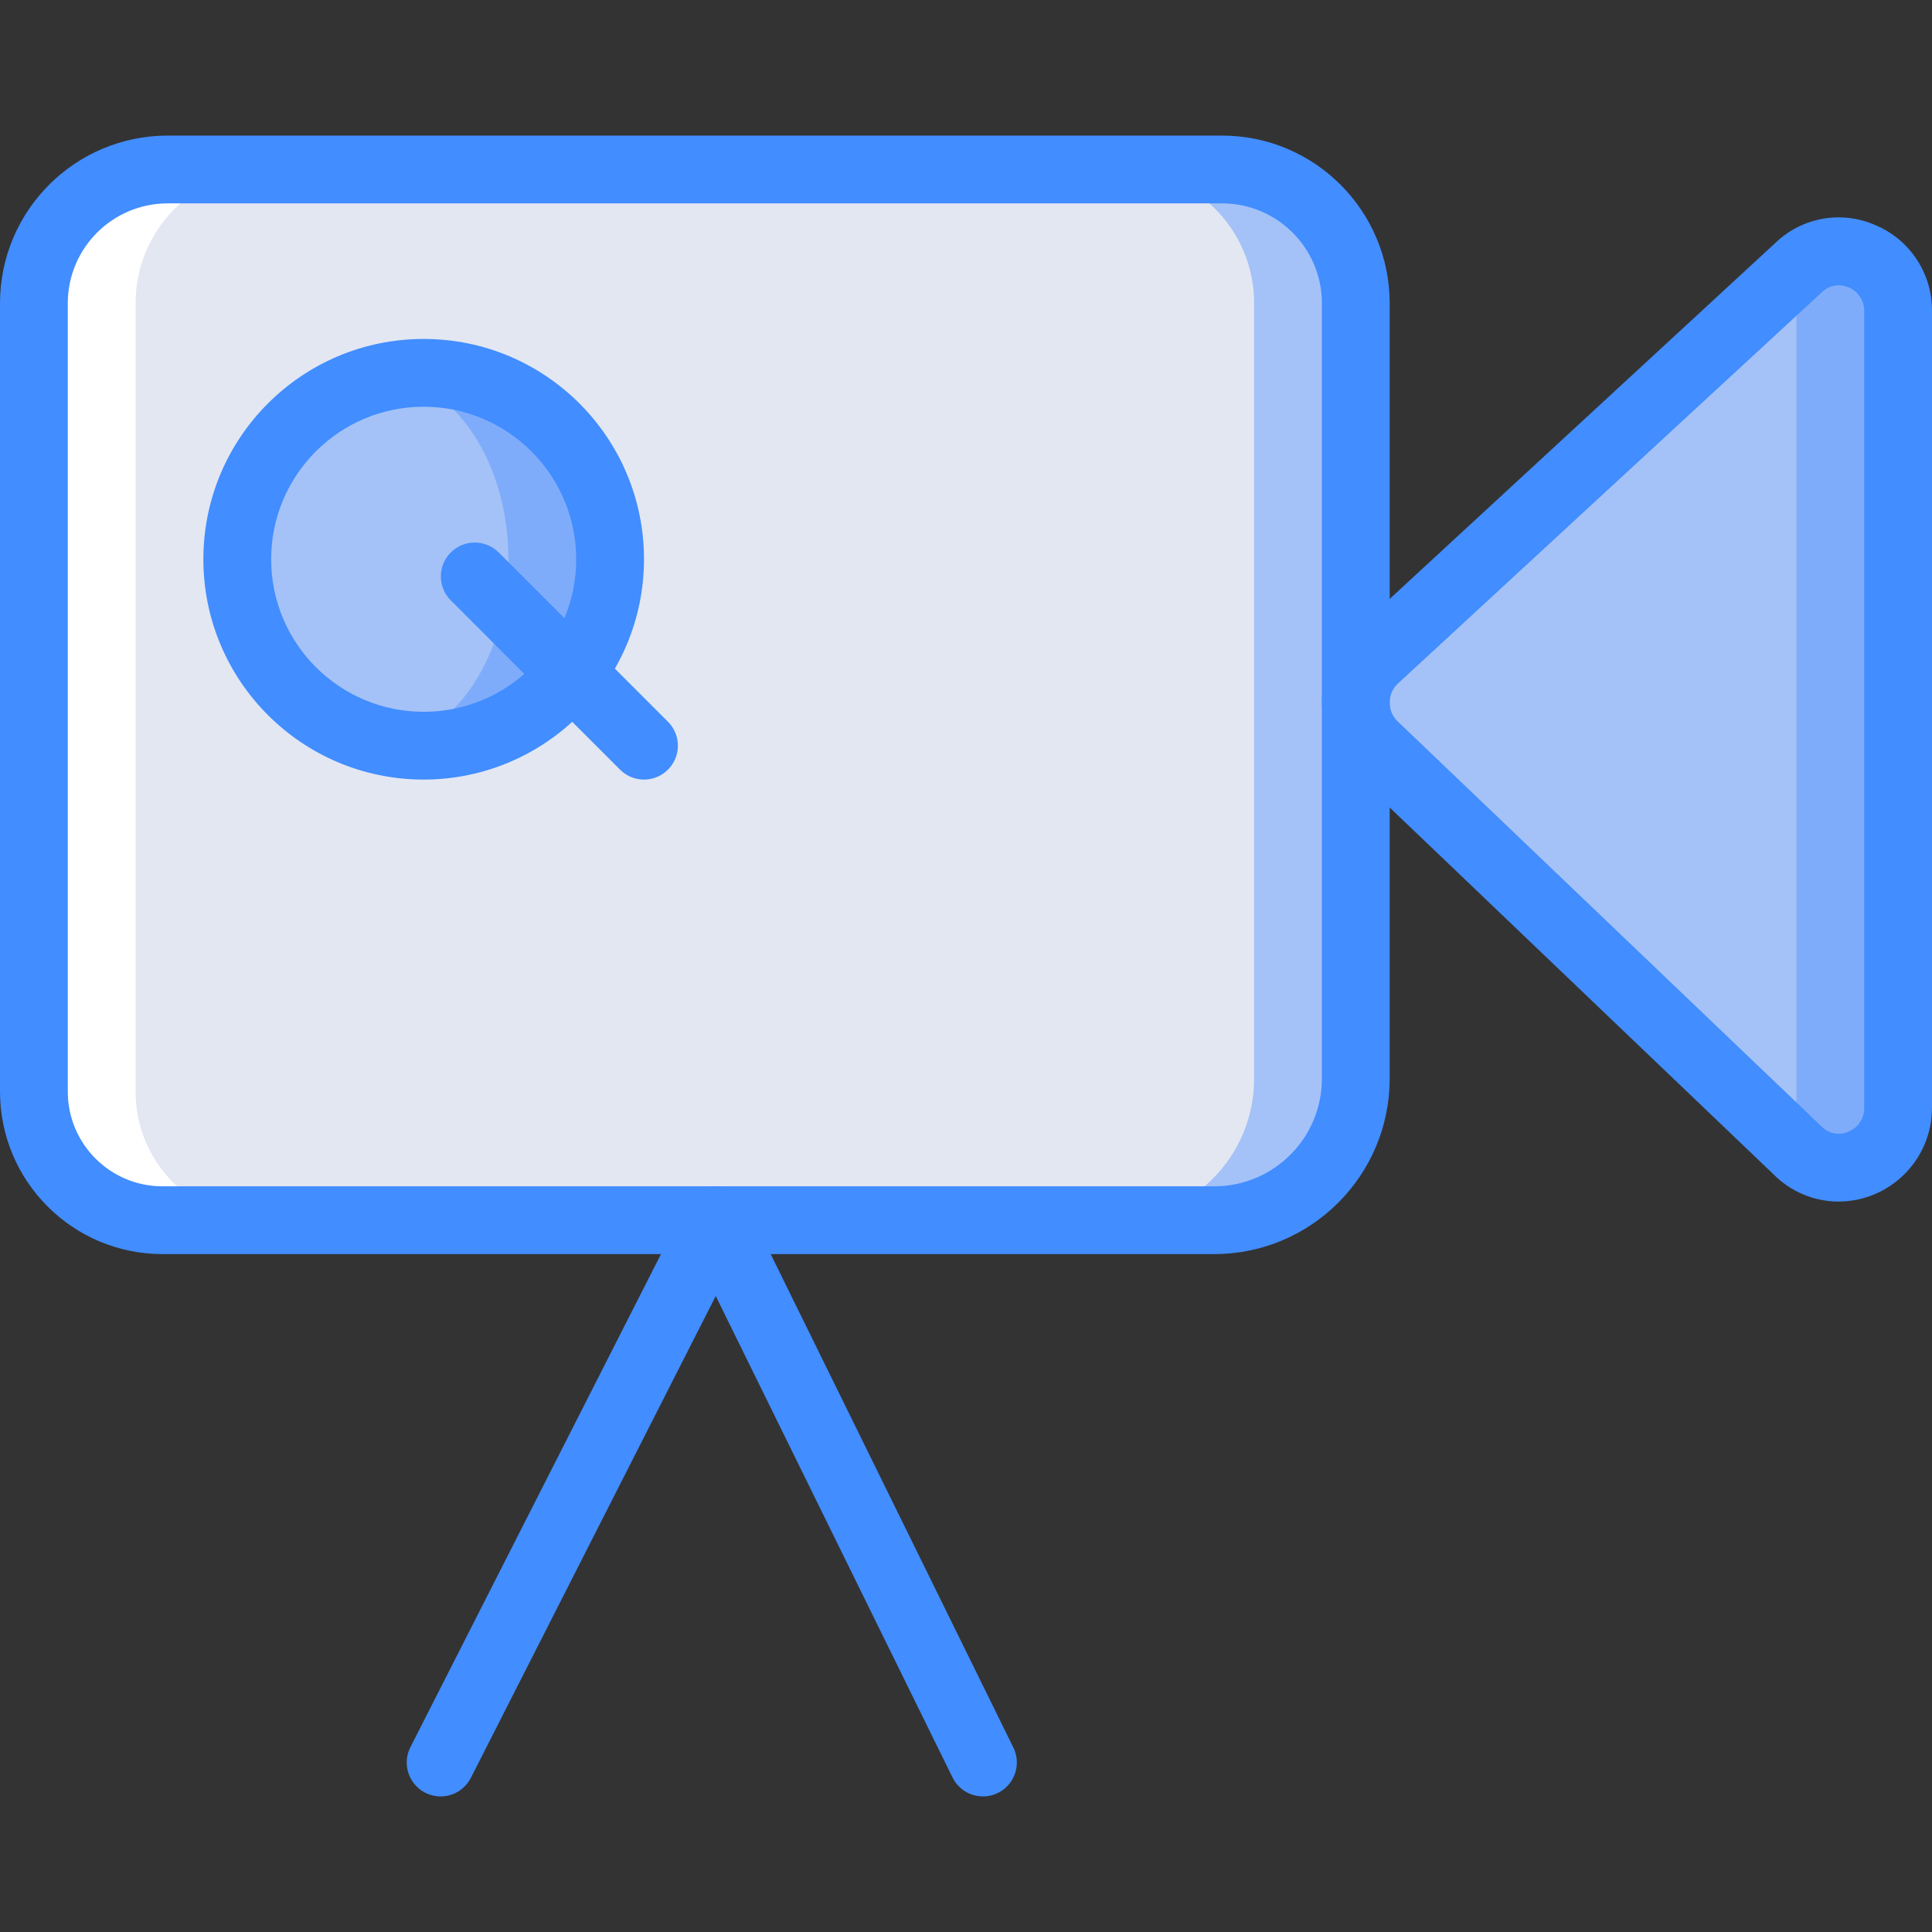 <?xml version="1.0" encoding="iso-8859-1"?>
<!-- Generator: Adobe Illustrator 19.0.0, SVG Export Plug-In . SVG Version: 6.00 Build 0)  -->
<svg version="1.1" id="Capa_1" xmlns="http://www.w3.org/2000/svg" xmlns:xlink="http://www.w3.org/1999/xlink" x="0px" y="0px"
	 viewBox="0 0 512.001 512.001" style="enable-background:new 0 0 512.001 512.001;" xml:space="preserve">
<rect x="0" y="0" width="512.001" height="512.001" fill="#333333" stroke="none"/>
<g>
	<path style="fill:#7FACFA;" d="M476.25,304.757L363.891,197.379c-3.001-3.038-4.655-7.155-4.591-11.425
		c0.064-4.27,1.841-8.335,4.932-11.282L476.59,70.963c4.564-4.315,11.264-5.487,17.022-2.977s9.46,8.216,9.405,14.497v211.088
		c0.057,6.368-3.747,12.136-9.623,14.592C487.519,310.618,480.741,309.272,476.25,304.757z"/>
	<path style="fill:#FFFFFF;" d="M44.408,44.913h135.241c19.565,0,35.426,15.861,35.426,35.426v205.543
		c0,9.942-3.95,19.477-10.98,26.508c-7.03,7.03-16.565,10.98-26.508,10.98H43.033c-18.806,0-34.05-15.245-34.05-34.05V80.339
		C8.982,60.774,24.843,44.913,44.408,44.913z"/>
	<path style="fill:#A4C2F7;" d="M188.632,44.913h135.241c19.565,0,35.426,15.861,35.426,35.426v205.543
		c0,20.704-16.784,37.487-37.487,37.487H187.256c-18.806,0-34.05-15.245-34.05-34.05V80.339
		C153.206,60.774,169.067,44.913,188.632,44.913z"/>
	<path style="fill:#E3E7F2;" d="M71.355,44.913h225.57c19.565,0,35.426,15.861,35.426,35.426v205.543
		c0,20.704-16.784,37.487-37.487,37.487H69.98c-18.806,0-34.05-15.245-34.05-34.05V80.339c0-9.395,3.732-18.406,10.376-25.05
		S61.96,44.913,71.355,44.913z"/>
	<circle style="fill:#7FACFA;" cx="112.281" cy="148.211" r="49.404"/>
	<g>
		<ellipse style="fill:#A4C2F7;" cx="98.807" cy="148.211" rx="35.93" ry="49.404"/>
		<path style="fill:#A4C2F7;" d="M475.3,77.525c-9.129,10.31-21.195,17.578-34.577,20.828c-0.214,8.295-4.888,15.83-12.226,19.705
			c-4.605,2.352-8.75,5.512-12.236,9.33c-2.746,4.427-4.668,9.313-5.674,14.424c-1.224,3.775-4.582,6.455-8.534,6.812
			c-3.952,0.357-7.736-1.678-9.617-5.172c-9.946,11.593-20.087,23.092-30.604,34.061c1.391,5.852,3.616,11.474,6.606,16.693
			c2.025,3.042,1.881,7.037-0.358,9.926c24.673,22.184,45.728,48.355,72.475,68.18c2.304,1.648,3.792,4.203,4.089,7.02
			c9.143,7.7,18.49,15.122,28.098,22.173c0.257,0.243,0.5,0.501,0.728,0.772c1.709-2.581,2.615-5.611,2.601-8.706V82.483
			C476.072,80.8,475.812,79.128,475.3,77.525L475.3,77.525z"/>
	</g>
	<g>
		<path style="fill:#428DFF;" d="M321.811,332.352H43.031C19.276,332.323,0.026,313.072,0,289.317V80.343
			c0.026-24.516,19.892-44.384,44.408-44.412h279.465c24.516,0.028,44.382,19.896,44.408,44.412v205.535
			C368.252,311.531,347.464,332.32,321.811,332.352L321.811,332.352z M44.408,53.895c-14.598,0.02-26.426,11.85-26.443,26.447
			v208.974c0.015,13.838,11.228,25.053,25.066,25.07h278.781c15.737-0.019,28.488-12.772,28.504-28.509V80.343
			c-0.017-14.598-11.845-26.428-26.443-26.447H44.408z"/>
		<path style="fill:#428DFF;" d="M487.184,318.431c-6.478-0.023-12.678-2.635-17.219-7.254L357.684,203.869
			c-4.777-4.737-7.434-11.205-7.366-17.932c0.069-6.727,2.857-13.14,7.73-17.778L470.5,64.369
			c7.064-6.808,17.544-8.666,26.517-4.702c9.167,3.853,15.09,12.872,14.983,22.815v211.088
			C511.999,307.283,500.896,318.405,487.184,318.431L487.184,318.431z M487.224,75.606c-1.67,0.01-3.268,0.682-4.443,1.868
			L370.325,181.273c-1.296,1.269-2.032,3.002-2.044,4.816c-0.035,1.855,0.682,3.646,1.987,4.965l112.189,107.211l0.175,0.167
			c1.847,1.971,4.736,2.564,7.21,1.482c2.58-1.036,4.25-3.561,4.193-6.342V82.483c0.054-2.745-1.573-5.245-4.105-6.307
			C489.075,75.809,488.155,75.615,487.224,75.606z"/>
		<path style="fill:#428DFF;" d="M116.763,476.071c-3.123-0.002-6.02-1.626-7.652-4.288c-1.632-2.662-1.764-5.981-0.348-8.764
			l73.039-143.719c1.454-2.861,4.324-4.729,7.529-4.901c3.205-0.171,6.258,1.38,8.009,4.07c1.751,2.69,1.934,6.11,0.48,8.971
			l-73.04,143.719C123.245,474.174,120.147,476.072,116.763,476.071z"/>
		<path style="fill:#428DFF;" d="M260.5,476.071c-3.427,0.004-6.558-1.942-8.07-5.018l-70.68-143.719
			c-1.423-2.881-1.199-6.302,0.588-8.973s4.863-4.184,8.069-3.969c3.206,0.215,6.053,2.126,7.466,5.012l70.68,143.719
			c1.37,2.783,1.206,6.076-0.432,8.709C266.483,474.467,263.602,476.069,260.5,476.071L260.5,476.071z"/>
		<path style="fill:#428DFF;" d="M112.281,206.597c-32.246,0-58.386-26.14-58.386-58.386s26.14-58.386,58.386-58.386
			s58.386,26.14,58.386,58.386C170.629,180.441,144.511,206.56,112.281,206.597z M112.281,107.79
			c-22.324,0-40.421,18.097-40.421,40.421s18.097,40.421,40.421,40.421s40.421-18.097,40.421-40.421
			C152.677,125.897,134.595,107.814,112.281,107.79L112.281,107.79z"/>
		<path style="fill:#428DFF;" d="M170.667,206.597c-2.383,0.003-4.668-0.944-6.351-2.632l-44.912-44.912
			c-3.453-3.516-3.428-9.159,0.057-12.644c3.485-3.485,9.127-3.511,12.644-0.057l44.912,44.912c2.568,2.569,3.336,6.432,1.946,9.788
			C177.574,204.408,174.299,206.596,170.667,206.597z"/>
	</g>
</g>
<g>
</g>
<g>
</g>
<g>
</g>
<g>
</g>
<g>
</g>
<g>
</g>
<g>
</g>
<g>
</g>
<g>
</g>
<g>
</g>
<g>
</g>
<g>
</g>
<g>
</g>
<g>
</g>
<g>
</g>
</svg>
